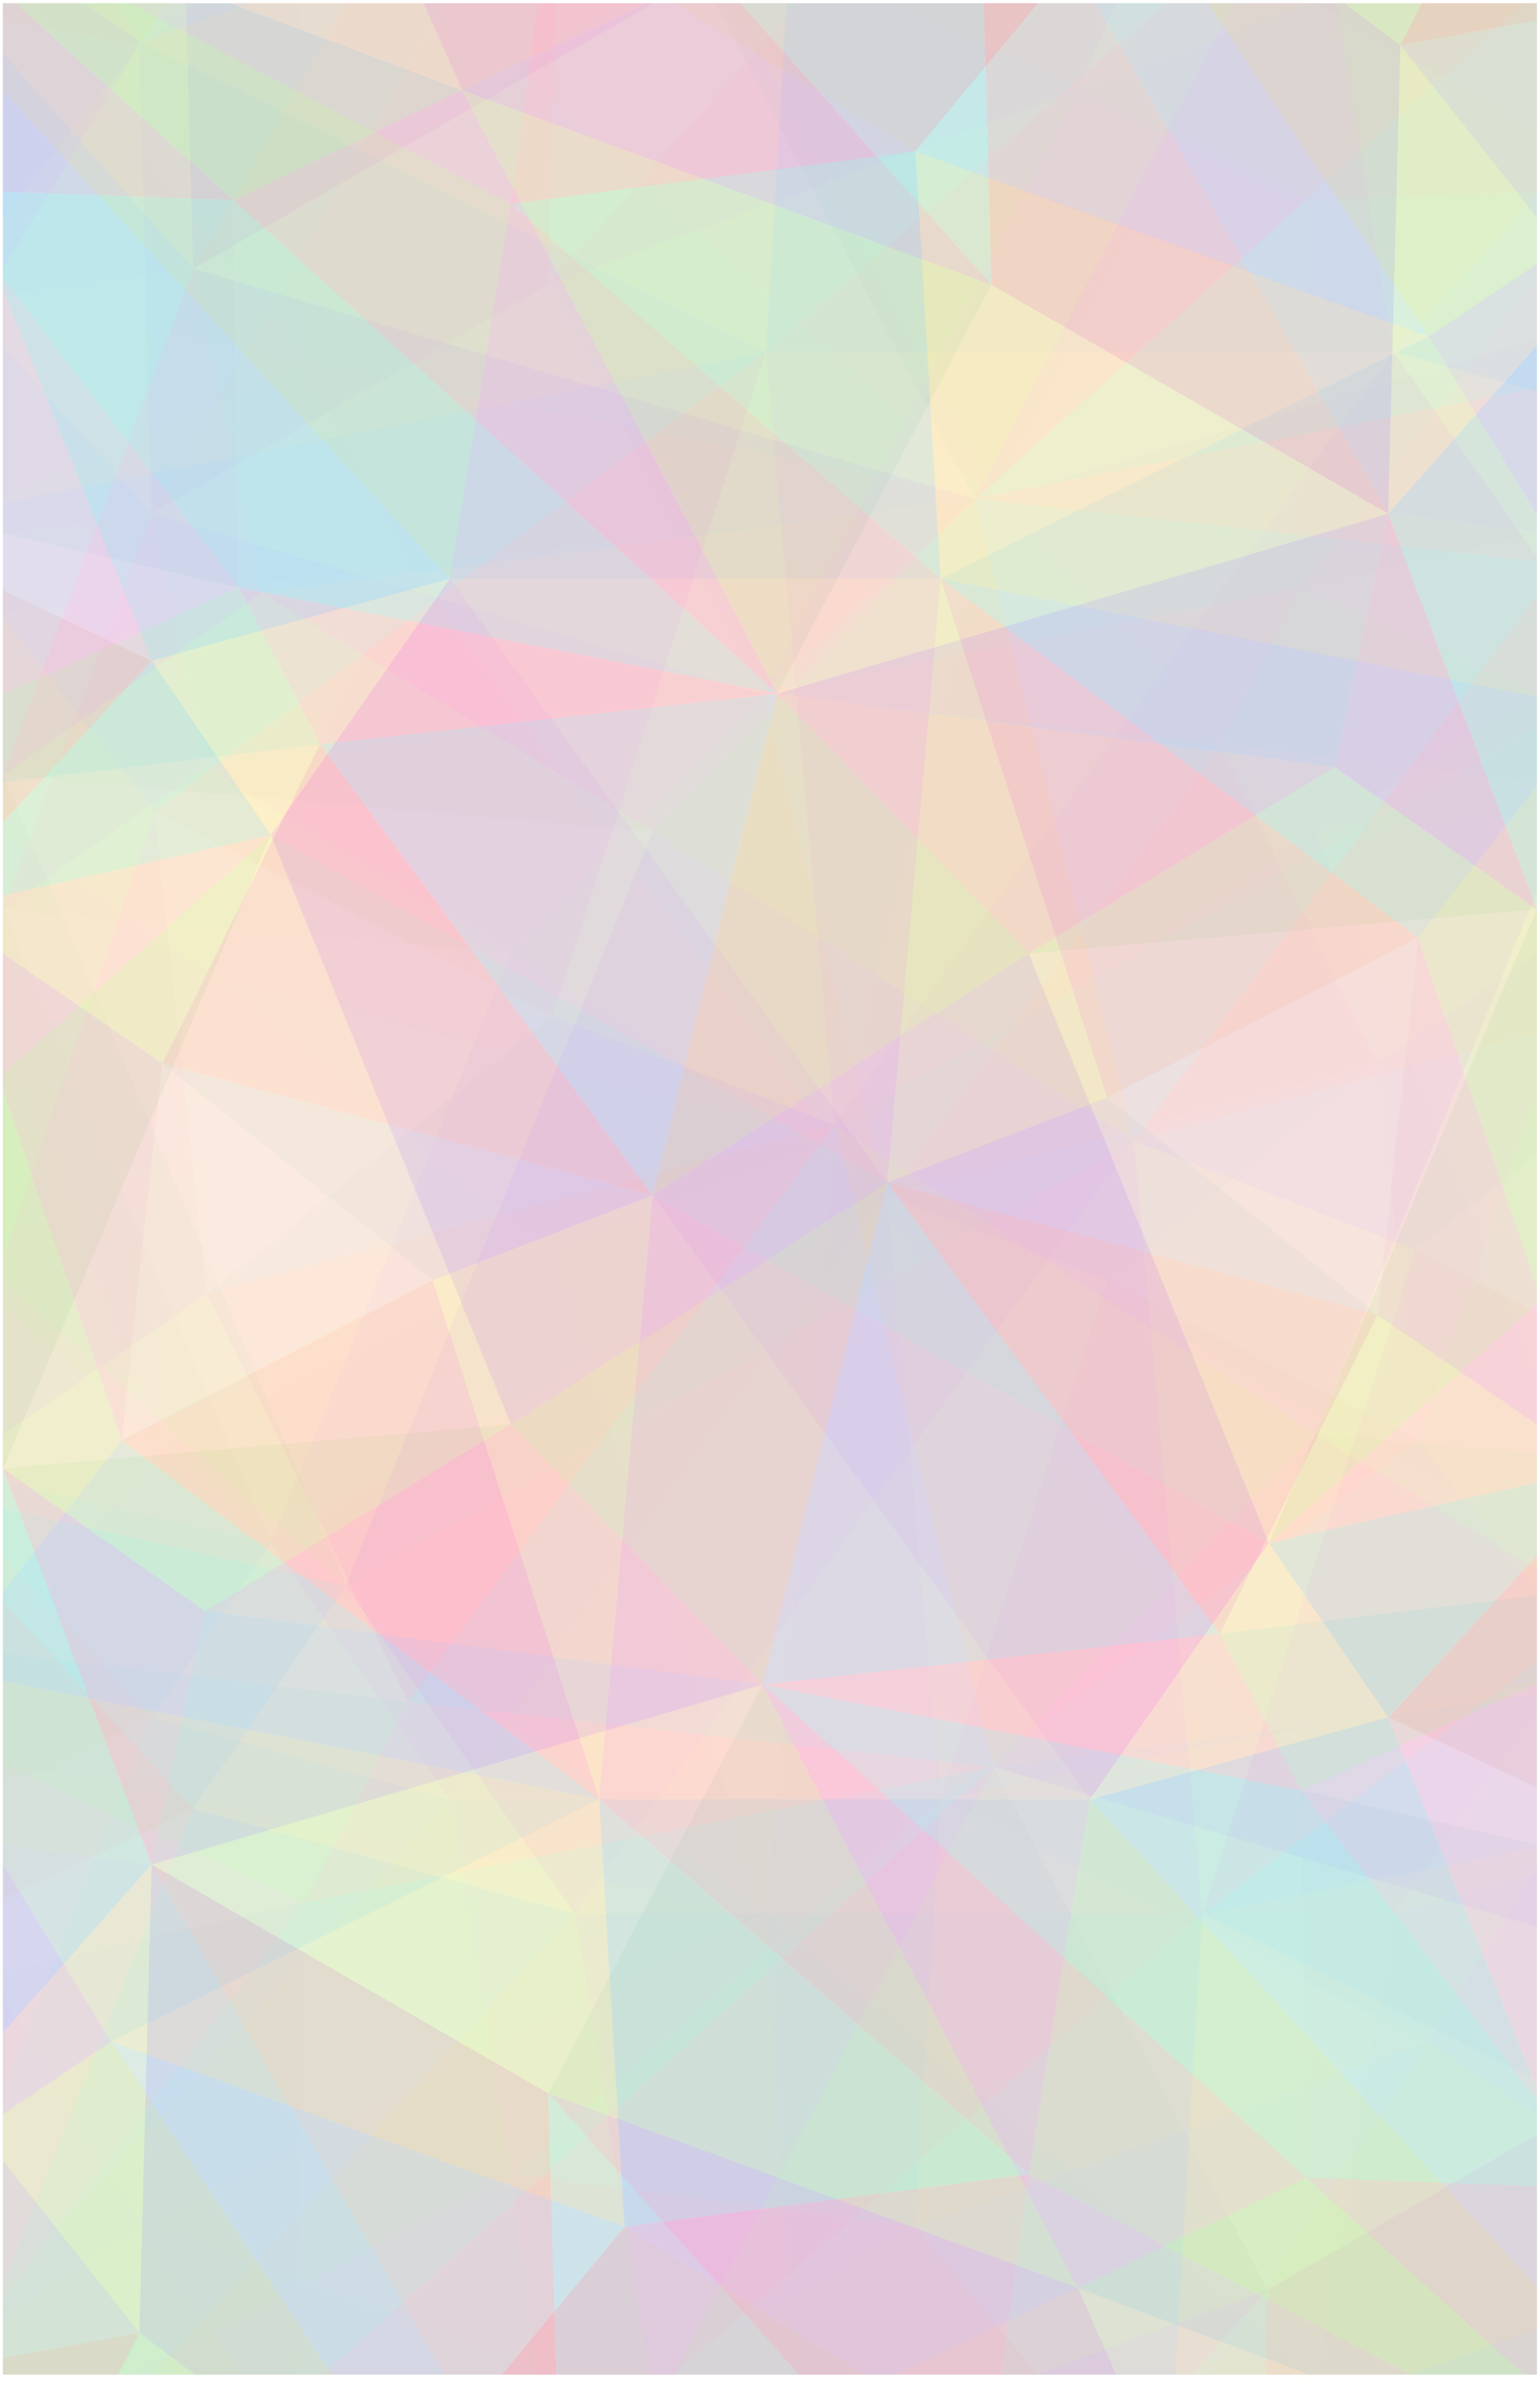<?xml version="1.0" encoding="utf-8"?>
<!-- Generator: Adobe Illustrator 19.2.1, SVG Export Plug-In . SVG Version: 6.00 Build 0)  -->
<svg version="1.1" id="Layer_1" xmlns="http://www.w3.org/2000/svg" xmlns:xlink="http://www.w3.org/1999/xlink" x="0px" y="0px"
	 viewBox="0 0 792.1 1233.6" style="enable-background:new 0 0 792.1 1233.6;" xml:space="preserve">
<style type="text/css">
	.st0{opacity:0.3;}
	.st1{fill:#F5E95B;}
	.st2{fill:#95D600;}
	.st3{fill:#00A8E1;}
	.st4{fill:#873299;}
	.st5{fill:#783CBD;}
	.st6{fill:#00A7CE;}
	.st7{fill:#A35EB5;}
	.st8{fill:#FEDD3D;}
	.st9{fill:#F42534;}
	.st10{fill:#F7323F;}
	.st11{fill:#B31AAB;}
	.st12{fill:#F286CE;}
	.st13{fill:#72D54A;}
	.st14{fill:#82BC00;}
	.st15{fill:#3FAE2A;}
	.st16{fill:#EEDC00;}
	.st17{fill:#D12A2F;}
	.st18{fill:#8C189B;}
	.st19{fill:#00B3E3;}
	.st20{fill:#EB0029;}
	.st21{fill:#62269E;}
	.st22{fill:#E70095;}
	.st23{fill:#00CDBD;}
	.st24{fill:#EB5DBE;}
	.st25{fill:#D70036;}
	.st26{fill:#FF637D;}
	.st27{fill:#6CC04A;}
	.st28{fill:#FFE01E;}
	.st29{fill:#EEE938;}
	.st30{fill:#00BFD6;}
	.st31{fill:#CB2B99;}
	.st32{fill:#799900;}
	.st33{fill:#FD5373;}
	.st34{fill:#63D0DF;}
	.st35{fill:#8547AD;}
	.st36{fill:#E13EAF;}
	.st37{fill:#FB3449;}
	.st38{opacity:0.5;}
	.st39{opacity:0.1;}
	.st40{fill:#F9ED32;}
</style>
<title>35-years-background-vector</title>
<g class="st0">
	<polygon class="st1" points="529.1,490.3 652.7,793.4 790.5,467.6 	"/>
	<polygon class="st2" points="686.5,394.4 529.1,490.3 790.5,467.6 	"/>
	<polygon class="st3" points="790.5,1074.1 714,883 560.6,925.2 790.5,1175.9 	"/>
	<polygon class="st2" points="1.5,1087 57.2,1049.7 170.7,1220.9 1.5,1220.9 	"/>
	<polygon class="st4" points="560.6,925.1 308.2,925.1 529.3,1117.8 	"/>
	<polygon class="st5" points="1.5,958.3 57.2,1049.7 1.5,1087 	"/>
	<polygon class="st6" points="62.6,740.5 308.2,925.2 1.5,864.4 1.5,818.6 	"/>
	<polygon class="st7" points="335.7,614.6 83.5,546.8 222.5,658.3 	"/>
	<polygon class="st8" points="1.5,402.3 165.1,382.6 83.5,546.8 1.5,490.3 	"/>
	<polygon class="st9" points="335.7,614.6 164.6,382.7 83.5,546.8 	"/>
	<polygon class="st10" points="686.5,394.4 399.8,356.6 529.1,490.3 	"/>
	<polygon class="st4" points="714,264.1 399.8,356.6 686.5,394.4 	"/>
	<polygon class="st11" points="1.5,1.7 8.2,1.7 120.1,102.9 1.5,98.7 	"/>
	<polygon class="st12" points="1.5,357.1 122.8,302.1 1.5,274.3 	"/>
	<polygon class="st7" points="1.5,142.7 122.8,302.1 1.5,274.3 	"/>
	<polygon class="st6" points="120.1,102.9 122.8,302.1 1.5,142.7 1.5,98.7 	"/>
	<polygon class="st13" points="1.5,402.3 164.6,382.7 122.8,302.1 1.5,357.1 	"/>
	<polygon class="st14" points="509.9,146.4 237.7,46.4 399.8,356.6 	"/>
	<polygon class="st15" points="118.7,1.7 237.7,46.4 120.1,102.9 8.2,1.7 	"/>
	<polygon class="st16" points="118.7,1.7 217.9,1.7 237.7,46.4 	"/>
	<polygon class="st17" points="331.7,1.7 237.7,46.4 217.9,1.7 	"/>
	<polygon class="st18" points="509.9,146.4 381,1.7 331.7,1.7 237.7,46.4 	"/>
	<polygon class="st19" points="790.5,177.6 714,264.1 790.5,274.2 	"/>
	<polygon class="st13" points="731.3,1.7 720.3,23.3 691.7,1.7 	"/>
	<polygon class="st20" points="720.3,23.3 790.5,10.5 790.5,1.7 731.3,1.7 	"/>
	<polygon class="st7" points="720.3,23.3 790.5,111.9 790.5,10.5 	"/>
	<polygon class="st8" points="714,264.1 720.3,23.3 790.5,111.9 790.5,177.6 	"/>
	<polygon class="st21" points="714,264.1 720.3,23.3 691.7,1.7 563.6,1.7 	"/>
	<polygon class="st22" points="686.5,394.4 790.5,467.6 714,264.1 	"/>
	<polygon class="st23" points="790.5,467.6 714,264.1 790.5,274.2 	"/>
	<polygon class="st14" points="652.7,793.4 790.5,670.5 790.5,467.6 	"/>
	<polygon class="st24" points="790.5,919.2 714.1,883 790.5,1074.1 	"/>
	<polygon class="st25" points="790.5,799.7 790.5,919.2 714.1,883 	"/>
	<polygon class="st26" points="790.5,670.5 790.5,762.3 652.7,793.4 	"/>
	<polygon class="st27" points="57.2,1049.7 308.2,925.2 1.5,864.4 1.5,958.3 	"/>
	<polygon class="st28" points="321.2,1144.9 308.2,925.2 57.2,1049.7 	"/>
	<polygon class="st29" points="714,264.1 509.9,146.4 399.8,356.6 	"/>
	<polygon class="st25" points="563.6,1.7 714,264.1 509.9,146.4 506,1.7 	"/>
	<polygon class="st30" points="399.8,356.6 120.1,102.9 122.8,302.1 	"/>
	<polygon class="st31" points="237.7,46.4 399.8,356.6 120.1,102.9 	"/>
	<polygon class="st32" points="335.7,614.6 529.1,490.3 399.8,356.6 	"/>
	<polygon class="st4" points="652.7,793.4 335.7,614.6 529.1,490.3 	"/>
	<polygon class="st33" points="399.8,356.6 164.6,382.7 122.8,302.1 	"/>
	<polygon class="st19" points="335.7,614.6 164.6,382.7 399.8,356.6 	"/>
	<polygon class="st28" points="335.7,614.6 222.5,658.3 308.2,925.2 	"/>
	<polygon class="st6" points="529.3,1117.9 308.2,925.2 321.2,1144.9 	"/>
	<polygon class="st20" points="258.2,1220.9 321.2,1144.9 445,1220.9 	"/>
	<polygon class="st33" points="560.6,925.1 335.7,614.5 308.2,925.1 	"/>
	<polygon class="st22" points="652.7,793.4 560.6,925.2 335.7,614.6 	"/>
	<polygon class="st34" points="170.7,1220.9 57.2,1049.7 321.2,1144.9 258.2,1220.9 	"/>
	<polygon class="st15" points="560.6,925.2 529.3,1117.9 725.4,1220.9 790.5,1220.9 790.5,1175.9 	"/>
	<polygon class="st35" points="529.3,1117.9 515.2,1220.9 725.4,1220.9 	"/>
	<polygon class="st19" points="509.9,146.4 506,1.7 381,1.7 	"/>
	<polygon class="st1" points="652.7,793.4 714,883 560.6,925.2 	"/>
	<polygon class="st6" points="790.5,799.7 714,883 652.7,793.4 790.5,762.3 	"/>
	<polygon class="st22" points="445,1220.9 321.2,1144.9 529.3,1117.9 515.2,1220.9 	"/>
	<polygon class="st36" points="62.6,740.5 83.5,546.8 1.5,490.3 1.5,561.1 	"/>
	<polygon class="st12" points="222.5,658.3 83.5,546.8 62.6,740.5 	"/>
	<polygon class="st13" points="1.5,561.1 62.6,740.5 1.5,818.6 	"/>
	<polygon class="st37" points="222.5,658.3 62.6,740.5 308.2,925.2 	"/>
	<g class="st38">
		<polygon class="st1" points="262.8,732.4 139.3,429.3 1.5,755.1 		"/>
		<polygon class="st2" points="105.5,828.4 262.8,732.4 1.5,755.1 		"/>
		<polygon class="st3" points="1.5,148.6 77.9,339.8 231.3,297.5 1.5,46.8 		"/>
		<polygon class="st2" points="790.5,135.7 734.8,173 621.3,1.7 790.5,1.7 		"/>
		<polygon class="st4" points="231.3,297.6 483.8,297.6 262.7,104.8 		"/>
		<polygon class="st5" points="790.5,264.5 734.8,173 790.5,135.7 		"/>
		<polygon class="st6" points="729.4,482.2 483.8,297.5 790.5,358.2 790.5,404.1 		"/>
		<polygon class="st7" points="456.3,608 708.5,676 569.5,564.3 		"/>
		<polygon class="st8" points="790.5,820.4 626.9,840.1 708.5,676 790.5,732.4 		"/>
		<polygon class="st9" points="456.3,608 627.4,840 708.5,676 		"/>
		<polygon class="st10" points="105.5,828.4 392.2,866.1 262.8,732.4 		"/>
		<polygon class="st4" points="78,958.7 392.2,866.1 105.5,828.4 		"/>
		<polygon class="st11" points="790.5,1220.9 783.8,1220.9 671.9,1119.7 790.5,1124 		"/>
		<polygon class="st12" points="790.5,865.6 669.2,920.6 790.5,948.4 		"/>
		<polygon class="st7" points="790.5,1080.1 669.2,920.6 790.5,948.4 		"/>
		<polygon class="st6" points="671.9,1119.7 669.2,920.6 790.5,1080.1 790.5,1124 		"/>
		<polygon class="st13" points="790.5,820.4 627.4,840 669.2,920.6 790.5,865.6 		"/>
		<polygon class="st14" points="282,1076.3 554.3,1176.3 392.2,866.1 		"/>
		<polygon class="st15" points="673.3,1220.9 554.3,1176.3 671.9,1119.7 783.8,1220.9 		"/>
		<polygon class="st16" points="673.3,1220.9 574,1220.9 554.3,1176.3 		"/>
		<polygon class="st17" points="460.3,1220.9 554.3,1176.3 574,1220.9 		"/>
		<polygon class="st18" points="282,1076.3 411,1220.9 460.3,1220.9 554.3,1176.3 		"/>
		<polygon class="st19" points="1.5,1045.1 78,958.7 1.5,948.5 		"/>
		<polygon class="st13" points="60.7,1220.9 71.7,1199.4 100.3,1220.9 		"/>
		<polygon class="st20" points="71.7,1199.4 1.5,1212.3 1.5,1220.9 60.7,1220.9 		"/>
		<polygon class="st7" points="71.7,1199.4 1.5,1110.9 1.5,1212.3 		"/>
		<polygon class="st8" points="78,958.7 71.7,1199.4 1.5,1110.9 1.5,1045.1 		"/>
		<polygon class="st21" points="78,958.7 71.7,1199.4 100.3,1220.9 228.4,1220.9 		"/>
		<polygon class="st22" points="105.5,828.4 1.5,755.1 78,958.7 		"/>
		<polygon class="st23" points="1.5,755.1 78,958.7 1.5,948.5 		"/>
		<polygon class="st14" points="139.3,429.3 1.5,552.3 1.5,755.1 		"/>
		<polygon class="st24" points="1.5,303.5 77.9,339.8 1.5,148.6 		"/>
		<polygon class="st25" points="1.5,423.1 1.5,303.5 77.9,339.8 		"/>
		<polygon class="st26" points="1.5,552.3 1.5,460.4 139.3,429.3 		"/>
		<polygon class="st27" points="734.8,173 483.8,297.5 790.5,358.2 790.5,264.5 		"/>
		<polygon class="st28" points="470.8,77.8 483.8,297.5 734.8,173 		"/>
		<polygon class="st29" points="78,958.7 282,1076.3 392.2,866.1 		"/>
		<polygon class="st25" points="228.4,1220.9 78,958.7 282,1076.3 286,1220.9 		"/>
		<polygon class="st30" points="392.2,866.1 671.9,1119.7 669.2,920.6 		"/>
		<polygon class="st31" points="554.3,1176.3 392.2,866.1 671.9,1119.7 		"/>
		<polygon class="st32" points="456.3,608 262.8,732.4 392.2,866.1 		"/>
		<polygon class="st4" points="139.3,429.3 456.3,608 262.8,732.4 		"/>
		<polygon class="st33" points="392.2,866.1 627.4,840 669.2,920.6 		"/>
		<polygon class="st19" points="456.3,608 627.4,840 392.2,866.1 		"/>
		<polygon class="st28" points="456.3,608 569.5,564.3 483.8,297.5 		"/>
		<polygon class="st6" points="262.7,104.8 483.8,297.5 470.8,77.8 		"/>
		<polygon class="st20" points="533.8,1.7 470.8,77.8 346.9,1.7 		"/>
		<polygon class="st33" points="231.3,297.6 456.3,608.1 483.8,297.6 		"/>
		<polygon class="st22" points="139.3,429.3 231.4,297.5 456.3,608 		"/>
		<polygon class="st34" points="621.3,1.7 734.8,173 470.8,77.8 533.8,1.7 		"/>
		<polygon class="st15" points="231.3,297.5 262.7,104.8 66.6,1.7 1.5,1.7 1.5,46.8 		"/>
		<polygon class="st35" points="262.7,104.8 276.8,1.7 66.6,1.7 		"/>
		<polygon class="st19" points="282,1076.3 286,1220.9 411,1220.9 		"/>
		<polygon class="st1" points="139.3,429.3 78,339.8 231.4,297.5 		"/>
		<polygon class="st6" points="1.5,423.1 77.9,339.8 139.3,429.3 1.5,460.4 		"/>
		<polygon class="st22" points="346.9,1.7 470.8,77.8 262.7,104.8 276.8,1.7 		"/>
		<polygon class="st36" points="729.4,482.2 708.5,676 790.5,732.4 790.5,661.6 		"/>
		<polygon class="st12" points="569.5,564.3 708.5,676 729.4,482.2 		"/>
		<polygon class="st13" points="790.5,661.6 729.4,482.2 790.5,404.1 		"/>
		<polygon class="st37" points="569.5,564.3 729.4,482.2 483.8,297.5 		"/>
	</g>
	<g class="st39">
		<polygon class="st1" points="262.8,490.3 139.3,793.4 1.5,467.6 		"/>
		<polygon class="st2" points="105.5,394.4 262.8,490.3 1.5,467.6 		"/>
		<polygon class="st3" points="1.5,1074.1 77.9,883 231.3,925.2 1.5,1175.9 		"/>
		<polygon class="st2" points="790.5,1087 734.8,1049.7 621.3,1220.9 790.5,1220.9 		"/>
		<polygon class="st4" points="231.3,925.1 483.8,925.1 262.7,1117.8 		"/>
		<polygon class="st5" points="790.5,958.3 734.8,1049.7 790.5,1087 		"/>
		<polygon class="st6" points="729.4,740.5 483.8,925.2 790.5,864.4 790.5,818.6 		"/>
		<polygon class="st7" points="456.3,614.6 708.5,546.8 569.5,658.3 		"/>
		<polygon class="st8" points="790.5,402.3 626.9,382.6 708.5,546.8 790.5,490.3 		"/>
		<polygon class="st9" points="456.3,614.6 627.4,382.7 708.5,546.8 		"/>
		<polygon class="st10" points="105.5,394.4 392.2,356.6 262.8,490.3 		"/>
		<polygon class="st4" points="78,264.1 392.2,356.6 105.5,394.4 		"/>
		<polygon class="st11" points="790.5,1.7 783.8,1.7 671.9,102.9 790.5,98.7 		"/>
		<polygon class="st12" points="790.5,357.1 669.2,302.1 790.5,274.3 		"/>
		<polygon class="st7" points="790.5,142.7 669.2,302.1 790.5,274.3 		"/>
		<polygon class="st6" points="671.9,102.9 669.2,302.1 790.5,142.7 790.5,98.7 		"/>
		<polygon class="st13" points="790.5,402.3 627.4,382.7 669.2,302.1 790.5,357.1 		"/>
		<polygon class="st14" points="282,146.4 554.3,46.4 392.2,356.6 		"/>
		<polygon class="st15" points="673.3,1.7 554.3,46.4 671.9,102.9 783.8,1.7 		"/>
		<polygon class="st16" points="673.3,1.7 574,1.7 554.3,46.4 		"/>
		<polygon class="st17" points="460.3,1.7 554.3,46.4 574,1.7 		"/>
		<polygon class="st18" points="282,146.4 411,1.7 460.3,1.7 554.3,46.4 		"/>
		<polygon class="st19" points="1.5,177.6 78,264.1 1.5,274.2 		"/>
		<polygon class="st13" points="60.7,1.7 71.7,23.3 100.3,1.7 		"/>
		<polygon class="st20" points="71.7,23.3 1.5,10.5 1.5,1.7 60.7,1.7 		"/>
		<polygon class="st7" points="71.7,23.3 1.5,111.9 1.5,10.5 		"/>
		<polygon class="st8" points="78,264.1 71.7,23.3 1.5,111.9 1.5,177.6 		"/>
		<polygon class="st21" points="78,264.1 71.7,23.3 100.3,1.7 228.4,1.7 		"/>
		<polygon class="st22" points="105.5,394.4 1.5,467.6 78,264.1 		"/>
		<polygon class="st23" points="1.5,467.6 78,264.1 1.5,274.2 		"/>
		<polygon class="st14" points="139.3,793.4 1.5,670.5 1.5,467.6 		"/>
		<polygon class="st24" points="1.5,919.2 77.9,883 1.5,1074.1 		"/>
		<polygon class="st25" points="1.5,799.7 1.5,919.2 77.9,883 		"/>
		<polygon class="st26" points="1.5,670.5 1.5,762.3 139.3,793.4 		"/>
		<polygon class="st27" points="734.8,1049.7 483.8,925.2 790.5,864.4 790.5,958.3 		"/>
		<polygon class="st28" points="470.8,1144.9 483.8,925.2 734.8,1049.7 		"/>
		<polygon class="st29" points="78,264.1 282,146.4 392.2,356.6 		"/>
		<polygon class="st25" points="228.4,1.7 78,264.1 282,146.4 286,1.7 		"/>
		<polygon class="st30" points="392.2,356.6 671.9,102.9 669.2,302.1 		"/>
		<polygon class="st31" points="554.3,46.4 392.2,356.6 671.9,102.9 		"/>
		<polygon class="st32" points="456.3,614.6 262.8,490.3 392.2,356.6 		"/>
		<polygon class="st4" points="139.3,793.4 456.3,614.6 262.8,490.3 		"/>
		<polygon class="st33" points="392.2,356.6 627.4,382.7 669.2,302.1 		"/>
		<polygon class="st19" points="456.3,614.6 627.4,382.7 392.2,356.6 		"/>
		<polygon class="st28" points="456.3,614.6 569.5,658.3 483.8,925.2 		"/>
		<polygon class="st6" points="262.7,1117.9 483.8,925.2 470.8,1144.9 		"/>
		<polygon class="st20" points="533.8,1220.9 470.8,1144.9 346.9,1220.9 		"/>
		<polygon class="st33" points="231.3,925.1 456.3,614.5 483.8,925.1 		"/>
		<polygon class="st22" points="139.3,793.4 231.4,925.2 456.3,614.6 		"/>
		<polygon class="st34" points="621.3,1220.9 734.8,1049.7 470.8,1144.9 533.8,1220.9 		"/>
		<polygon class="st15" points="231.3,925.2 262.7,1117.9 66.6,1220.9 1.5,1220.9 1.5,1175.9 		"/>
		<polygon class="st35" points="262.7,1117.9 276.8,1220.9 66.6,1220.9 		"/>
		<polygon class="st19" points="282,146.4 286,1.7 411,1.7 		"/>
		<polygon class="st1" points="139.3,793.4 78,883 231.4,925.2 		"/>
		<polygon class="st6" points="1.5,799.7 77.9,883 139.3,793.4 1.5,762.3 		"/>
		<polygon class="st22" points="346.9,1220.9 470.8,1144.9 262.7,1117.9 276.8,1220.9 		"/>
		<polygon class="st36" points="729.4,740.5 708.5,546.8 790.5,490.3 790.5,561.1 		"/>
		<polygon class="st12" points="569.5,658.3 708.5,546.8 729.4,740.5 		"/>
		<polygon class="st13" points="790.5,561.1 729.4,740.5 790.5,818.6 		"/>
		<polygon class="st37" points="569.5,658.3 729.4,740.5 483.8,925.2 		"/>
	</g>
	<g class="st0">
		<polygon class="st1" points="335.9,427.5 177.8,815.4 1.5,398.6 		"/>
		<polygon class="st2" points="134.6,304.8 335.9,427.5 1.5,398.6 		"/>
		<polygon class="st3" points="1.5,1174.5 99.4,930 295.6,984.1 78.3,1220.9 1.5,1220.9 		"/>
		<polygon class="st4" points="295.6,983.9 618.4,983.9 346.9,1220.9 334.1,1220.9 		"/>
		<polygon class="st6" points="790.5,854.7 618.2,984.1 790.5,949.9 		"/>
		<polygon class="st7" points="583.3,586.7 790.5,530.9 790.5,592.7 728.2,642.7 		"/>
		<polygon class="st9" points="583.3,586.7 790.5,306 790.5,530.9 		"/>
		<polygon class="st10" points="134.6,304.8 501.4,256.5 335.9,427.5 		"/>
		<polygon class="st4" points="99.4,138.2 501.4,256.5 134.6,304.8 		"/>
		<polygon class="st14" points="367.9,1.7 634.5,1.7 501.4,256.5 		"/>
		<polygon class="st19" points="1.5,27.5 99.4,138.2 1.5,151.2 		"/>
		<polygon class="st8" points="99.4,138.2 95.8,1.8 1.5,1.7 1.5,27.5 		"/>
		<polygon class="st21" points="99.4,138.2 95.8,1.8 177.6,1.7 		"/>
		<polygon class="st22" points="134.6,304.8 1.5,398.6 99.4,138.2 		"/>
		<polygon class="st23" points="1.5,398.6 99.4,138.2 1.5,151.2 		"/>
		<polygon class="st14" points="177.8,815.4 1.5,658.1 1.5,398.6 		"/>
		<polygon class="st24" points="1.5,976.4 99.4,930 1.5,1174.5 		"/>
		<polygon class="st25" points="1.5,823.4 1.5,976.4 99.4,930 		"/>
		<polygon class="st26" points="1.5,658.1 1.5,775.6 177.8,815.4 		"/>
		<polygon class="st27" points="790.5,1069.3 618.2,984.1 790.5,949.9 		"/>
		<polygon class="st28" points="604.5,1220.9 618.4,984.1 790.5,1069.3 790.5,1197.4 725.4,1220.9 		"/>
		<polygon class="st29" points="99.4,138.2 335.9,1.7 367.9,1.7 501.4,256.5 		"/>
		<polygon class="st25" points="177.6,1.7 99.4,138.2 335.9,1.7 		"/>
		<polygon class="st30" points="501.4,256.5 783.8,1.7 790.5,1.7 790.5,199.6 		"/>
		<polygon class="st31" points="634.5,1.7 501.4,256.5 783.8,1.7 		"/>
		<polygon class="st32" points="583.3,586.7 335.9,427.5 501.4,256.5 		"/>
		<polygon class="st4" points="177.8,815.4 583.3,586.7 335.9,427.5 		"/>
		<polygon class="st33" points="501.4,256.5 790.5,288.7 790.5,199.6 		"/>
		<polygon class="st19" points="583.3,586.7 790.5,306 790.5,288.7 501.4,256.5 		"/>
		<polygon class="st28" points="583.3,586.7 728.2,642.7 618.4,984.1 		"/>
		<polygon class="st6" points="346.9,1220.9 618.4,984.1 604.5,1220.9 		"/>
		<polygon class="st33" points="295.6,983.9 583.3,586.5 618.4,983.9 		"/>
		<polygon class="st22" points="177.8,815.4 295.6,984.1 583.3,586.7 		"/>
		<polygon class="st34" points="790.5,1220.9 790.5,1197.4 725.4,1220.9 		"/>
		<polygon class="st15" points="295.6,984.1 334.1,1220.9 78.3,1220.9 		"/>
		<polygon class="st1" points="177.8,815.4 99.4,930 295.6,984.1 		"/>
		<polygon class="st6" points="1.5,823.4 99.4,930 177.8,815.4 1.5,775.6 		"/>
		<polygon class="st12" points="728.2,642.7 790.5,592.7 790.5,674.6 		"/>
		<polygon class="st37" points="728.2,642.7 790.5,674.6 790.5,854.7 618.4,984.1 		"/>
		<g class="st38">
			<polygon class="st1" points="676.5,737.4 790.5,458.1 790.5,747.3 			"/>
			<polygon class="st2" points="790.5,806.9 676.6,737.4 790.5,747.3 			"/>
			<polygon class="st3" points="790.5,201.2 716.5,180.9 790.5,100.2 			"/>
			<polygon class="st2" points="43,1.7 72.8,21.6 86,1.7 			"/>
			<polygon class="st4" points="716.8,181 394,181 599.4,1.7 687.7,1.7 			"/>
			<polygon class="st5" points="1.5,138.7 72.8,21.6 43,1.7 1.5,1.7 			"/>
			<polygon class="st6" points="79.6,417.3 394,180.9 1.5,258.7 1.5,317.3 			"/>
			<polygon class="st7" points="429.2,578.3 106.4,665.1 284.2,522.4 			"/>
			<polygon class="st8" points="1.5,850 210.8,875.2 106.4,665.1 1.5,737.4 			"/>
			<polygon class="st9" points="429.2,578.3 210.1,875 106.4,665.1 			"/>
			<polygon class="st10" points="790.5,871.6 511,908.5 676.5,737.4 790.5,806.9 			"/>
			<polygon class="st4" points="790.5,990.7 511,908.5 790.5,871.6 			"/>
			<polygon class="st12" points="1.5,907.8 156.6,978.2 1.5,1013.7 			"/>
			<polygon class="st7" points="1.5,1182.2 156.6,978.2 1.5,1013.7 			"/>
			<polygon class="st6" points="153.4,1220.9 156.6,978.2 1.5,1182.2 1.5,1220.9 			"/>
			<polygon class="st13" points="1.5,850 210.1,875 156.6,978.2 1.5,907.8 			"/>
			<polygon class="st14" points="652,1177.4 533.3,1220.9 346.9,1220.9 511,908.5 			"/>
			<polygon class="st18" points="652,1177.3 613,1220.9 533.8,1220.9 			"/>
			<polygon class="st27" points="72.8,21.6 394,180.9 1.5,258.7 1.5,138.7 			"/>
			<polygon class="st28" points="404.6,1.7 394,180.9 72.8,21.6 128.1,1.7 			"/>
			<polygon class="st29" points="790.5,990.7 790.5,1097.5 652,1177.4 511,908.5 			"/>
			<polygon class="st25" points="790.5,1220.9 790.5,1097.5 652,1177.3 650.8,1220.9 			"/>
			<polygon class="st30" points="511,908.5 166.4,1220.9 153.4,1220.9 156.6,978.2 			"/>
			<polygon class="st31" points="346.9,1220.9 511,908.5 166.4,1220.9 			"/>
			<polygon class="st32" points="429.2,578.3 676.5,737.4 511,908.5 			"/>
			<polygon class="st4" points="790.5,374.5 429.2,578.3 676.5,737.4 790.5,458.1 			"/>
			<polygon class="st33" points="511,908.5 210.1,875 156.6,978.2 			"/>
			<polygon class="st19" points="429.2,578.3 210.1,875 511,908.5 			"/>
			<polygon class="st28" points="429.2,578.3 284.2,522.4 394,180.9 			"/>
			<polygon class="st6" points="599.4,1.7 394,180.9 404.6,1.7 			"/>
			<polygon class="st33" points="716.8,181 429.2,578.5 394,181 			"/>
			<polygon class="st22" points="790.5,286.3 716.8,180.9 429.2,578.3 790.5,374.6 			"/>
			<polygon class="st34" points="86,1.7 72.8,21.6 127.8,1.8 			"/>
			<polygon class="st15" points="716.6,180.9 687.6,1.9 790.5,1.7 790.5,100.2 			"/>
			<polygon class="st19" points="652,1177.3 650.8,1220.9 613,1220.9 			"/>
			<polygon class="st1" points="790.5,286.3 790.5,201.2 716.8,180.9 			"/>
			<polygon class="st36" points="79.6,417.3 106.4,665.1 1.5,737.4 1.5,646.8 			"/>
			<polygon class="st12" points="284.2,522.4 106.4,665.1 79.6,417.3 			"/>
			<polygon class="st13" points="1.5,646.8 79.6,417.3 1.5,317.3 			"/>
			<polygon class="st37" points="284.2,522.4 79.6,417.3 394,180.9 			"/>
		</g>
		<g class="st39">
			<polygon class="st1" points="676.6,427.5 790.5,706.9 790.5,417.7 			"/>
			<polygon class="st2" points="790.5,358.2 676.5,427.5 790.5,417.7 			"/>
			<polygon class="st3" points="790.5,963.7 716.5,984.1 790.5,1064.7 			"/>
			<polygon class="st2" points="1.5,1191 72.8,1143.3 124.3,1220.9 1.5,1220.9 			"/>
			<polygon class="st40" points="716.8,983.9 394,983.9 676.7,1230.5 			"/>
			<polygon class="st5" points="1.5,1026.3 72.8,1143.3 1.5,1191 			"/>
			<polygon class="st6" points="79.6,747.7 394,984.1 1.5,906.4 1.5,847.7 			"/>
			<polygon class="st7" points="429.2,586.7 106.4,499.9 284.2,642.7 			"/>
			<polygon class="st8" points="1.5,315.1 210.8,289.8 106.4,499.9 1.5,427.5 			"/>
			<polygon class="st9" points="429.2,586.7 210.1,290 106.4,499.9 			"/>
			<polygon class="st10" points="790.5,293.4 511,256.5 676.5,427.5 790.5,358.1 			"/>
			<polygon class="st4" points="790.5,174.2 511,256.5 790.5,293.4 			"/>
			<polygon class="st12" points="1.5,257.2 156.6,186.8 1.5,151.2 			"/>
			<polygon class="st7" points="1.5,1.7 16,1.7 156.6,186.8 1.5,151.2 			"/>
			<polygon class="st6" points="154.2,1.7 156.6,186.8 16,1.7 			"/>
			<polygon class="st13" points="1.5,315.1 210.1,290 156.6,186.8 1.5,257.2 			"/>
			<polygon class="st14" points="644.5,1.7 378,1.7 511,256.5 			"/>
			<polygon class="st27" points="72.8,1143.3 394,984.1 1.5,906.4 1.5,1026.3 			"/>
			<polygon class="st28" points="411,1220.9 394,984.1 72.8,1143.3 286,1220.9 			"/>
			<polygon class="st29" points="790.5,174.2 790.5,67.6 676.4,1.7 644.5,1.7 510.9,256.5 			"/>
			<polygon class="st25" points="790.5,1.7 790.5,67.6 676.7,1.9 			"/>
			<polygon class="st30" points="511,256.5 230.1,1.7 154.2,1.7 156.6,186.8 			"/>
			<polygon class="st31" points="378,1.7 511,256.5 230.1,1.7 			"/>
			<polygon class="st32" points="429.2,586.7 676.5,427.5 511,256.5 			"/>
			<polygon class="st4" points="790.5,790.4 429.2,586.7 676.5,427.5 790.5,706.9 			"/>
			<polygon class="st33" points="511,256.5 210.1,290 156.6,186.8 			"/>
			<polygon class="st19" points="429.2,586.7 210.1,290 511,256.5 			"/>
			<polygon class="st28" points="429.2,586.7 284.2,642.7 394,984.1 			"/>
			<polygon class="st6" points="675.5,1220.9 394,984.1 408,1220.9 			"/>
			<polygon class="st33" points="716.8,983.9 429.2,586.5 394,983.9 			"/>
			<polygon class="st22" points="790.5,878.5 716.8,984.1 429.2,586.7 790.5,790.4 			"/>
			<polygon class="st34" points="124.3,1220.9 72.8,1143.3 286,1220.9 			"/>
			<polygon class="st15" points="716.6,984.1 678.2,1220.9 790.5,1220.9 790.5,1064.7 			"/>
			<polygon class="st1" points="790.5,878.5 790.5,963.7 716.8,984.1 			"/>
			<polygon class="st36" points="79.6,747.7 106.4,499.9 1.5,427.5 1.5,518.2 			"/>
			<polygon class="st12" points="284.2,642.7 106.4,499.9 79.6,747.7 			"/>
			<polygon class="st13" points="1.5,518.2 79.6,747.7 1.5,847.7 			"/>
			<polygon class="st37" points="284.2,642.7 79.6,747.7 394,984.1 			"/>
		</g>
	</g>
</g>
</svg>
